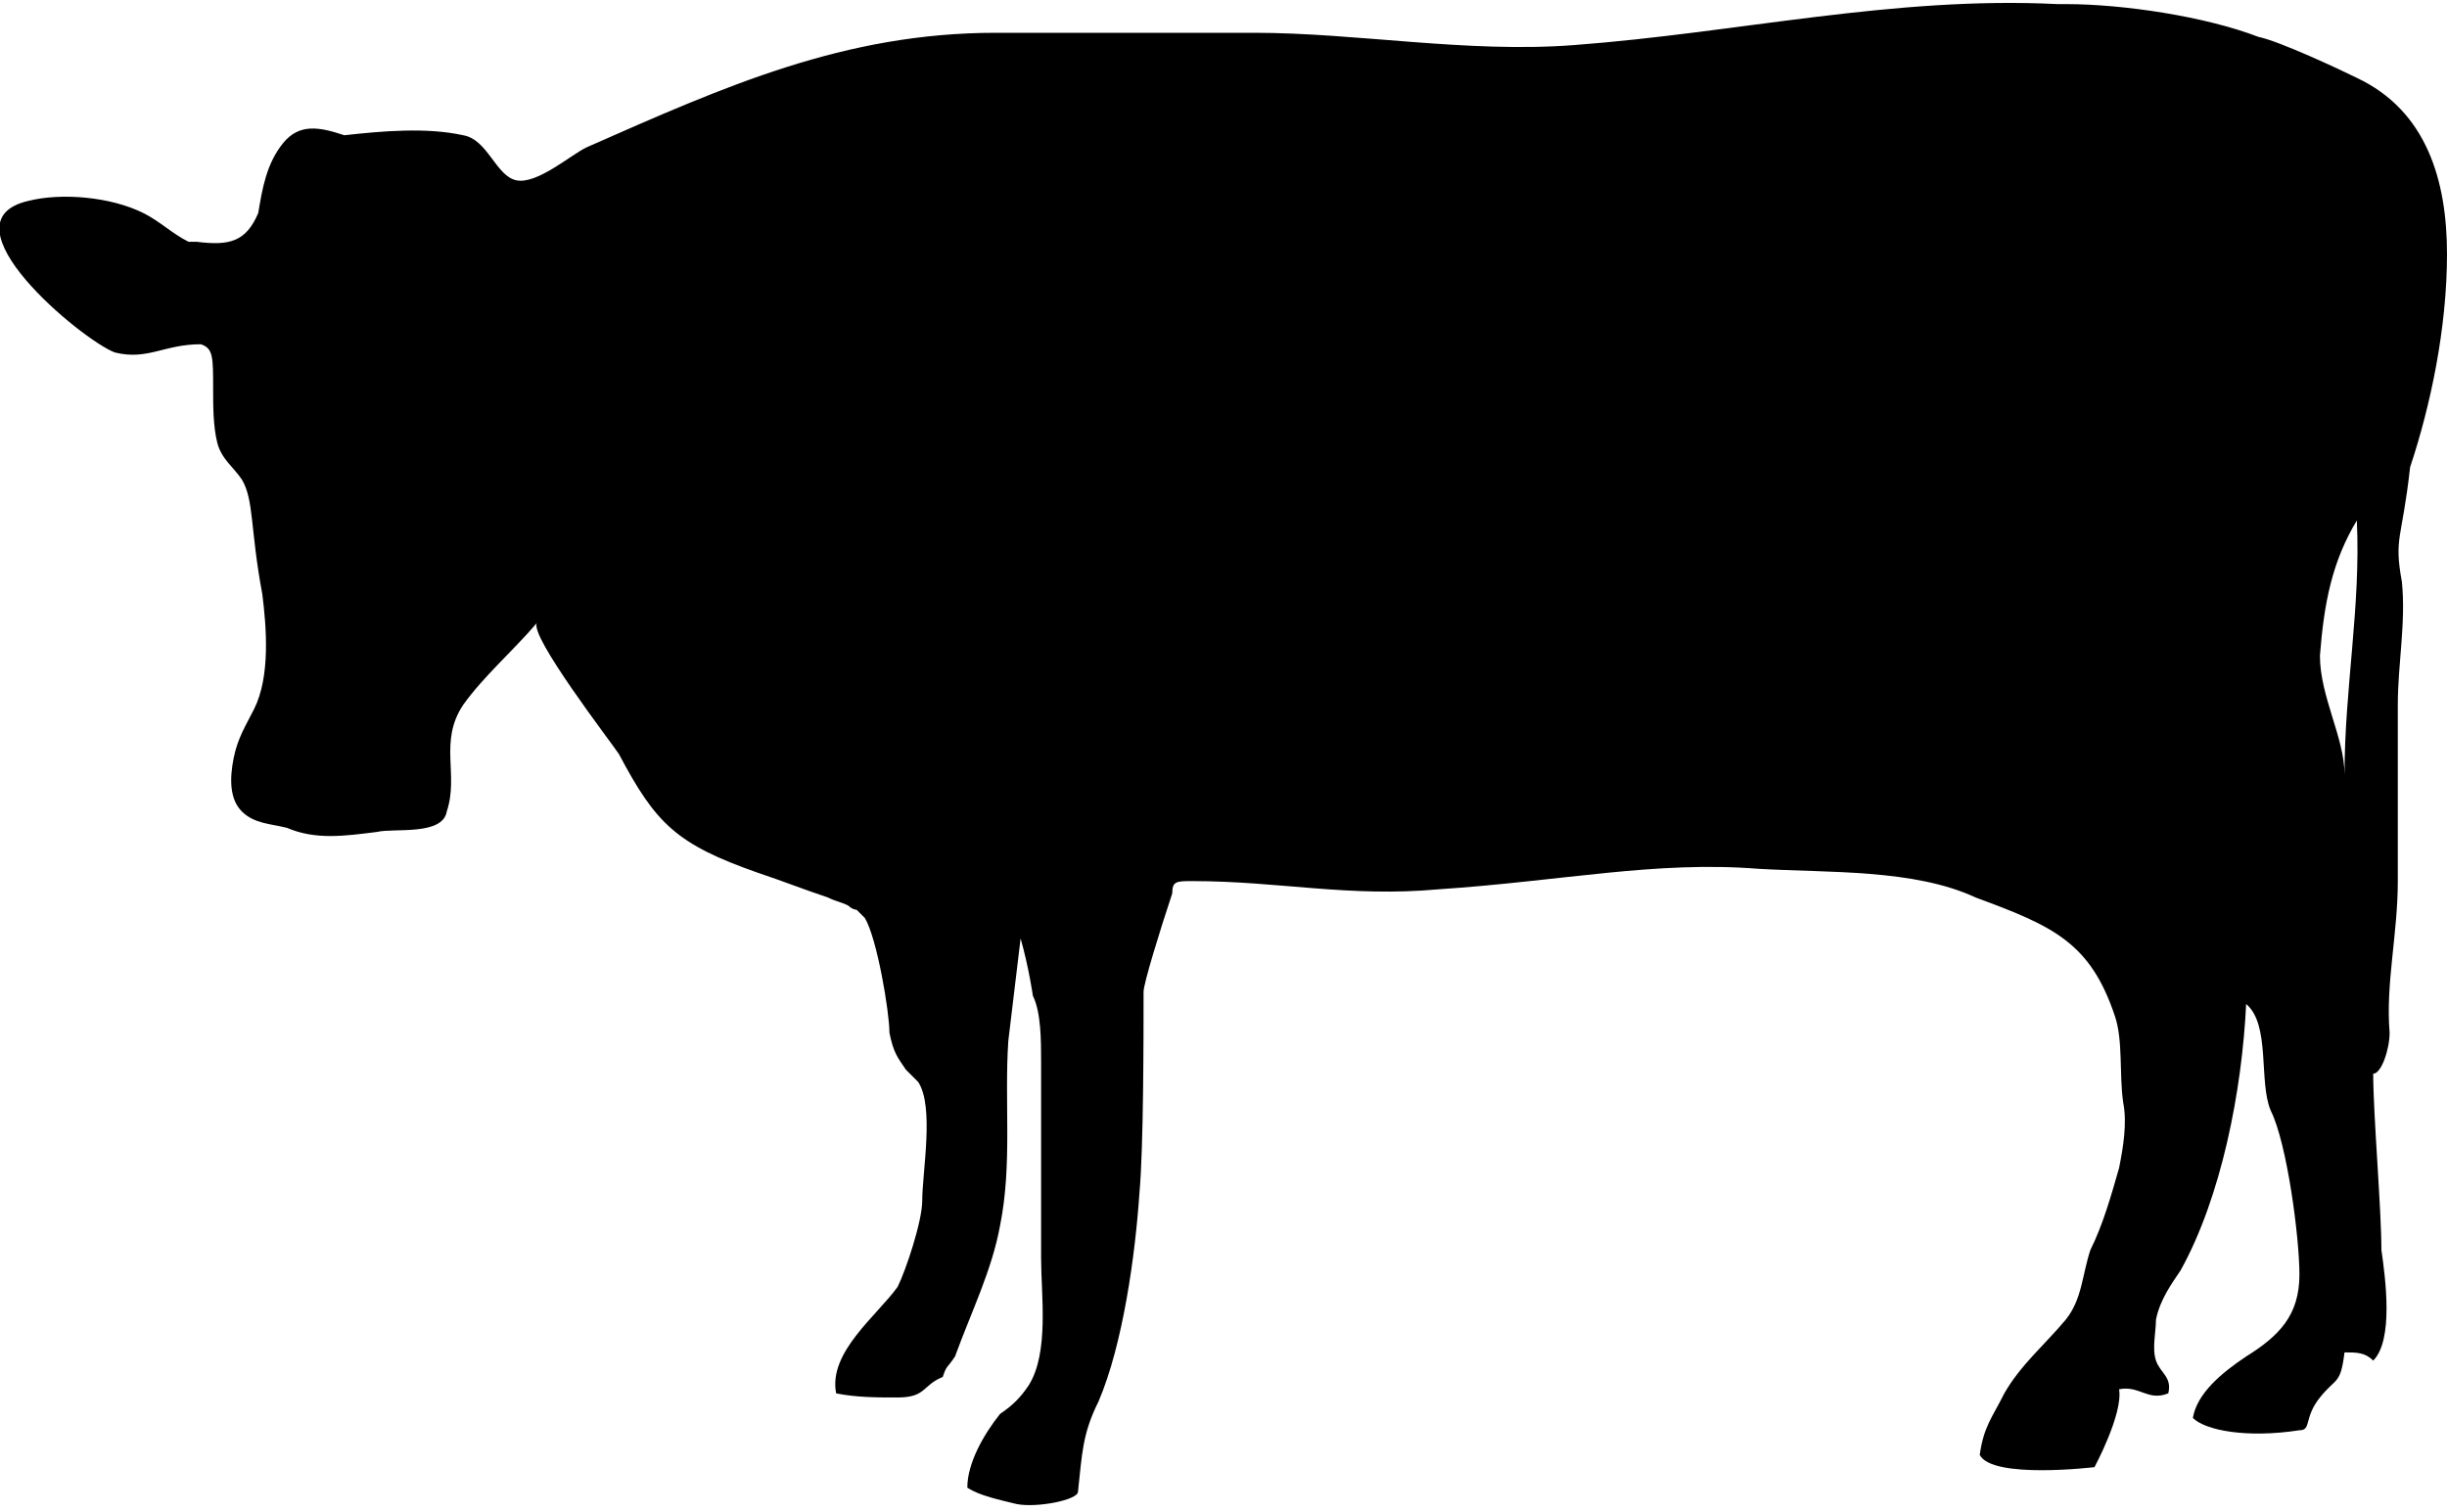 <?xml version="1.0" encoding="utf-8"?>
<!-- Generator: Adobe Illustrator 18.1.1, SVG Export Plug-In . SVG Version: 6.00 Build 0)  -->
<svg version="1.1" id="Layer_1" xmlns="http://www.w3.org/2000/svg" xmlns:xlink="http://www.w3.org/1999/xlink" x="0px" y="0px"
	 viewBox="0 0 59.7 36.9" enable-background="new 0 0 59.7 36.9" xml:space="preserve">
<g>
	<path d="M59.7,6.2c0-1.8-0.5-3.5-2.2-4.3c-0.4-0.2-1.9-0.9-2.4-1c-1.3-0.5-3.3-0.8-4.7-0.8c-0.1,0-0.2,0-0.2,0
		c-4-0.2-7.8,0.7-11.8,1c-2.6,0.2-5.3-0.3-7.8-0.3c-2.1,0-4.2,0-6.3,0c-3.7,0-6.6,1.3-10,2.8c-0.4,0.2-1.2,0.9-1.7,0.8
		c-0.5-0.1-0.7-1-1.3-1.1c-0.9-0.2-2-0.1-2.9,0C7.8,3.1,7.3,3,6.9,3.5C6.5,4,6.4,4.6,6.3,5.2C6,5.9,5.6,6,4.8,5.9
		c-0.1,0-0.1,0-0.2,0C4.2,5.7,3.9,5.4,3.5,5.2c-0.8-0.4-2-0.5-2.8-0.3C-1.5,5.4,2,8.3,2.8,8.6C3.6,8.8,4,8.4,4.9,8.4
		c0.3,0.1,0.3,0.3,0.3,1.1c0,0.4,0,0.9,0.1,1.3c0.1,0.4,0.4,0.6,0.6,0.9c0.3,0.5,0.2,1.2,0.5,2.8c0.1,0.8,0.2,2-0.2,2.8
		C6,17.7,5.8,18,5.7,18.5c-0.1,0.5-0.1,1,0.2,1.3c0.3,0.3,0.7,0.3,1.1,0.4c0.7,0.3,1.4,0.2,2.2,0.1c0.4-0.1,1.6,0.1,1.7-0.5
		c0.3-0.9-0.2-1.7,0.4-2.6c0.5-0.7,1.2-1.3,1.8-2c-0.2,0.3,1.8,2.9,2,3.2c0.9,1.7,1.4,2.2,3.4,2.9c0.6,0.2,1.1,0.4,1.7,0.6
		c0.2,0.1,0.3,0.1,0.5,0.2c0.1,0.1,0.2,0.1,0.2,0.1c0.1,0.1,0.1,0.1,0.2,0.2c0.3,0.5,0.6,2.3,0.6,2.8c0.1,0.5,0.2,0.6,0.4,0.9
		c0.1,0.1,0.2,0.2,0.3,0.3c0.4,0.6,0.1,2.2,0.1,2.9c0,0.5-0.4,1.7-0.6,2.1c-0.5,0.7-1.7,1.6-1.5,2.6c0.5,0.1,1,0.1,1.5,0.1
		c0.7,0,0.6-0.3,1.1-0.5c0.1-0.3,0.1-0.2,0.3-0.5c0.4-1.1,0.9-2.1,1.1-3.2c0.3-1.5,0.1-3,0.2-4.5c0.1-0.8,0.2-1.7,0.3-2.5
		c0.2,0.7,0.3,1.4,0.3,1.4c0.2,0.4,0.2,1.1,0.2,1.6c0,0.9,0,1.8,0,2.6c0,0.7,0,1.4,0,2.2c0,0.9,0.2,2.3-0.3,3.1
		c-0.2,0.3-0.4,0.5-0.7,0.7c-0.4,0.5-0.8,1.2-0.8,1.8c0.3,0.2,0.8,0.3,1.2,0.4c0.5,0.1,1.5-0.1,1.5-0.3c0.1-0.9,0.1-1.4,0.5-2.2
		c0.6-1.4,0.9-3.6,1-5.1c0.1-1.1,0.1-3.8,0.1-4.9c0-0.2,0.4-1.5,0.7-2.4c0-0.3,0.1-0.3,0.5-0.3c2.1,0,3.8,0.4,6,0.2
		c3-0.2,5.3-0.7,7.8-0.5c1.7,0.1,3.8,0,5.3,0.7c1.9,0.7,2.8,1.1,3.4,2.9c0.2,0.6,0.1,1.4,0.2,2.1c0.1,0.5,0,1.1-0.1,1.6
		c-0.2,0.7-0.4,1.4-0.7,2c-0.2,0.6-0.2,1.2-0.6,1.7c-0.5,0.6-1.1,1.1-1.5,1.8c-0.3,0.6-0.5,0.8-0.6,1.5c0.3,0.6,2.8,0.3,2.8,0.3
		s0.7-1.3,0.6-1.9c0.5-0.1,0.7,0.3,1.2,0.1c0.1-0.4-0.2-0.5-0.3-0.8c-0.1-0.3,0-0.7,0-1c0.1-0.5,0.4-0.9,0.6-1.2
		c1-1.8,1.5-4.4,1.6-6.5c0.6,0.5,0.3,1.9,0.6,2.6c0.4,0.8,0.7,3.1,0.7,4c0,1-0.5,1.5-1.3,2c-0.6,0.4-1.2,0.9-1.3,1.5
		c0.3,0.3,1.3,0.5,2.6,0.3c0.3,0,0.1-0.3,0.5-0.8c0.4-0.5,0.5-0.3,0.6-1.1c0.3,0,0.5,0,0.7,0.2c0.5-0.5,0.3-2,0.2-2.7
		c0-1-0.2-3.3-0.2-4.3c0.2,0,0.4-0.6,0.4-1c-0.1-1.2,0.2-2.4,0.2-3.7c0-1.4,0-2.9,0-4.3c0-1,0.2-2,0.1-3c-0.2-1.1,0-1,0.2-2.8
		C59.3,9.9,59.7,8,59.7,6.2z M57.2,18.9c0-0.9-0.6-1.9-0.6-2.9c0.1-1.3,0.3-2.3,0.9-3.3C57.6,14.8,57.2,16.8,57.2,18.9z"/>
</g>
<g>
</g>
<g>
</g>
<g>
</g>
<g>
</g>
<g>
</g>
<g>
</g>
<g>
</g>
<g>
</g>
<g>
</g>
<g>
</g>
<g>
</g>
<g>
</g>
<g>
</g>
<g>
</g>
<g>
</g>
</svg>
